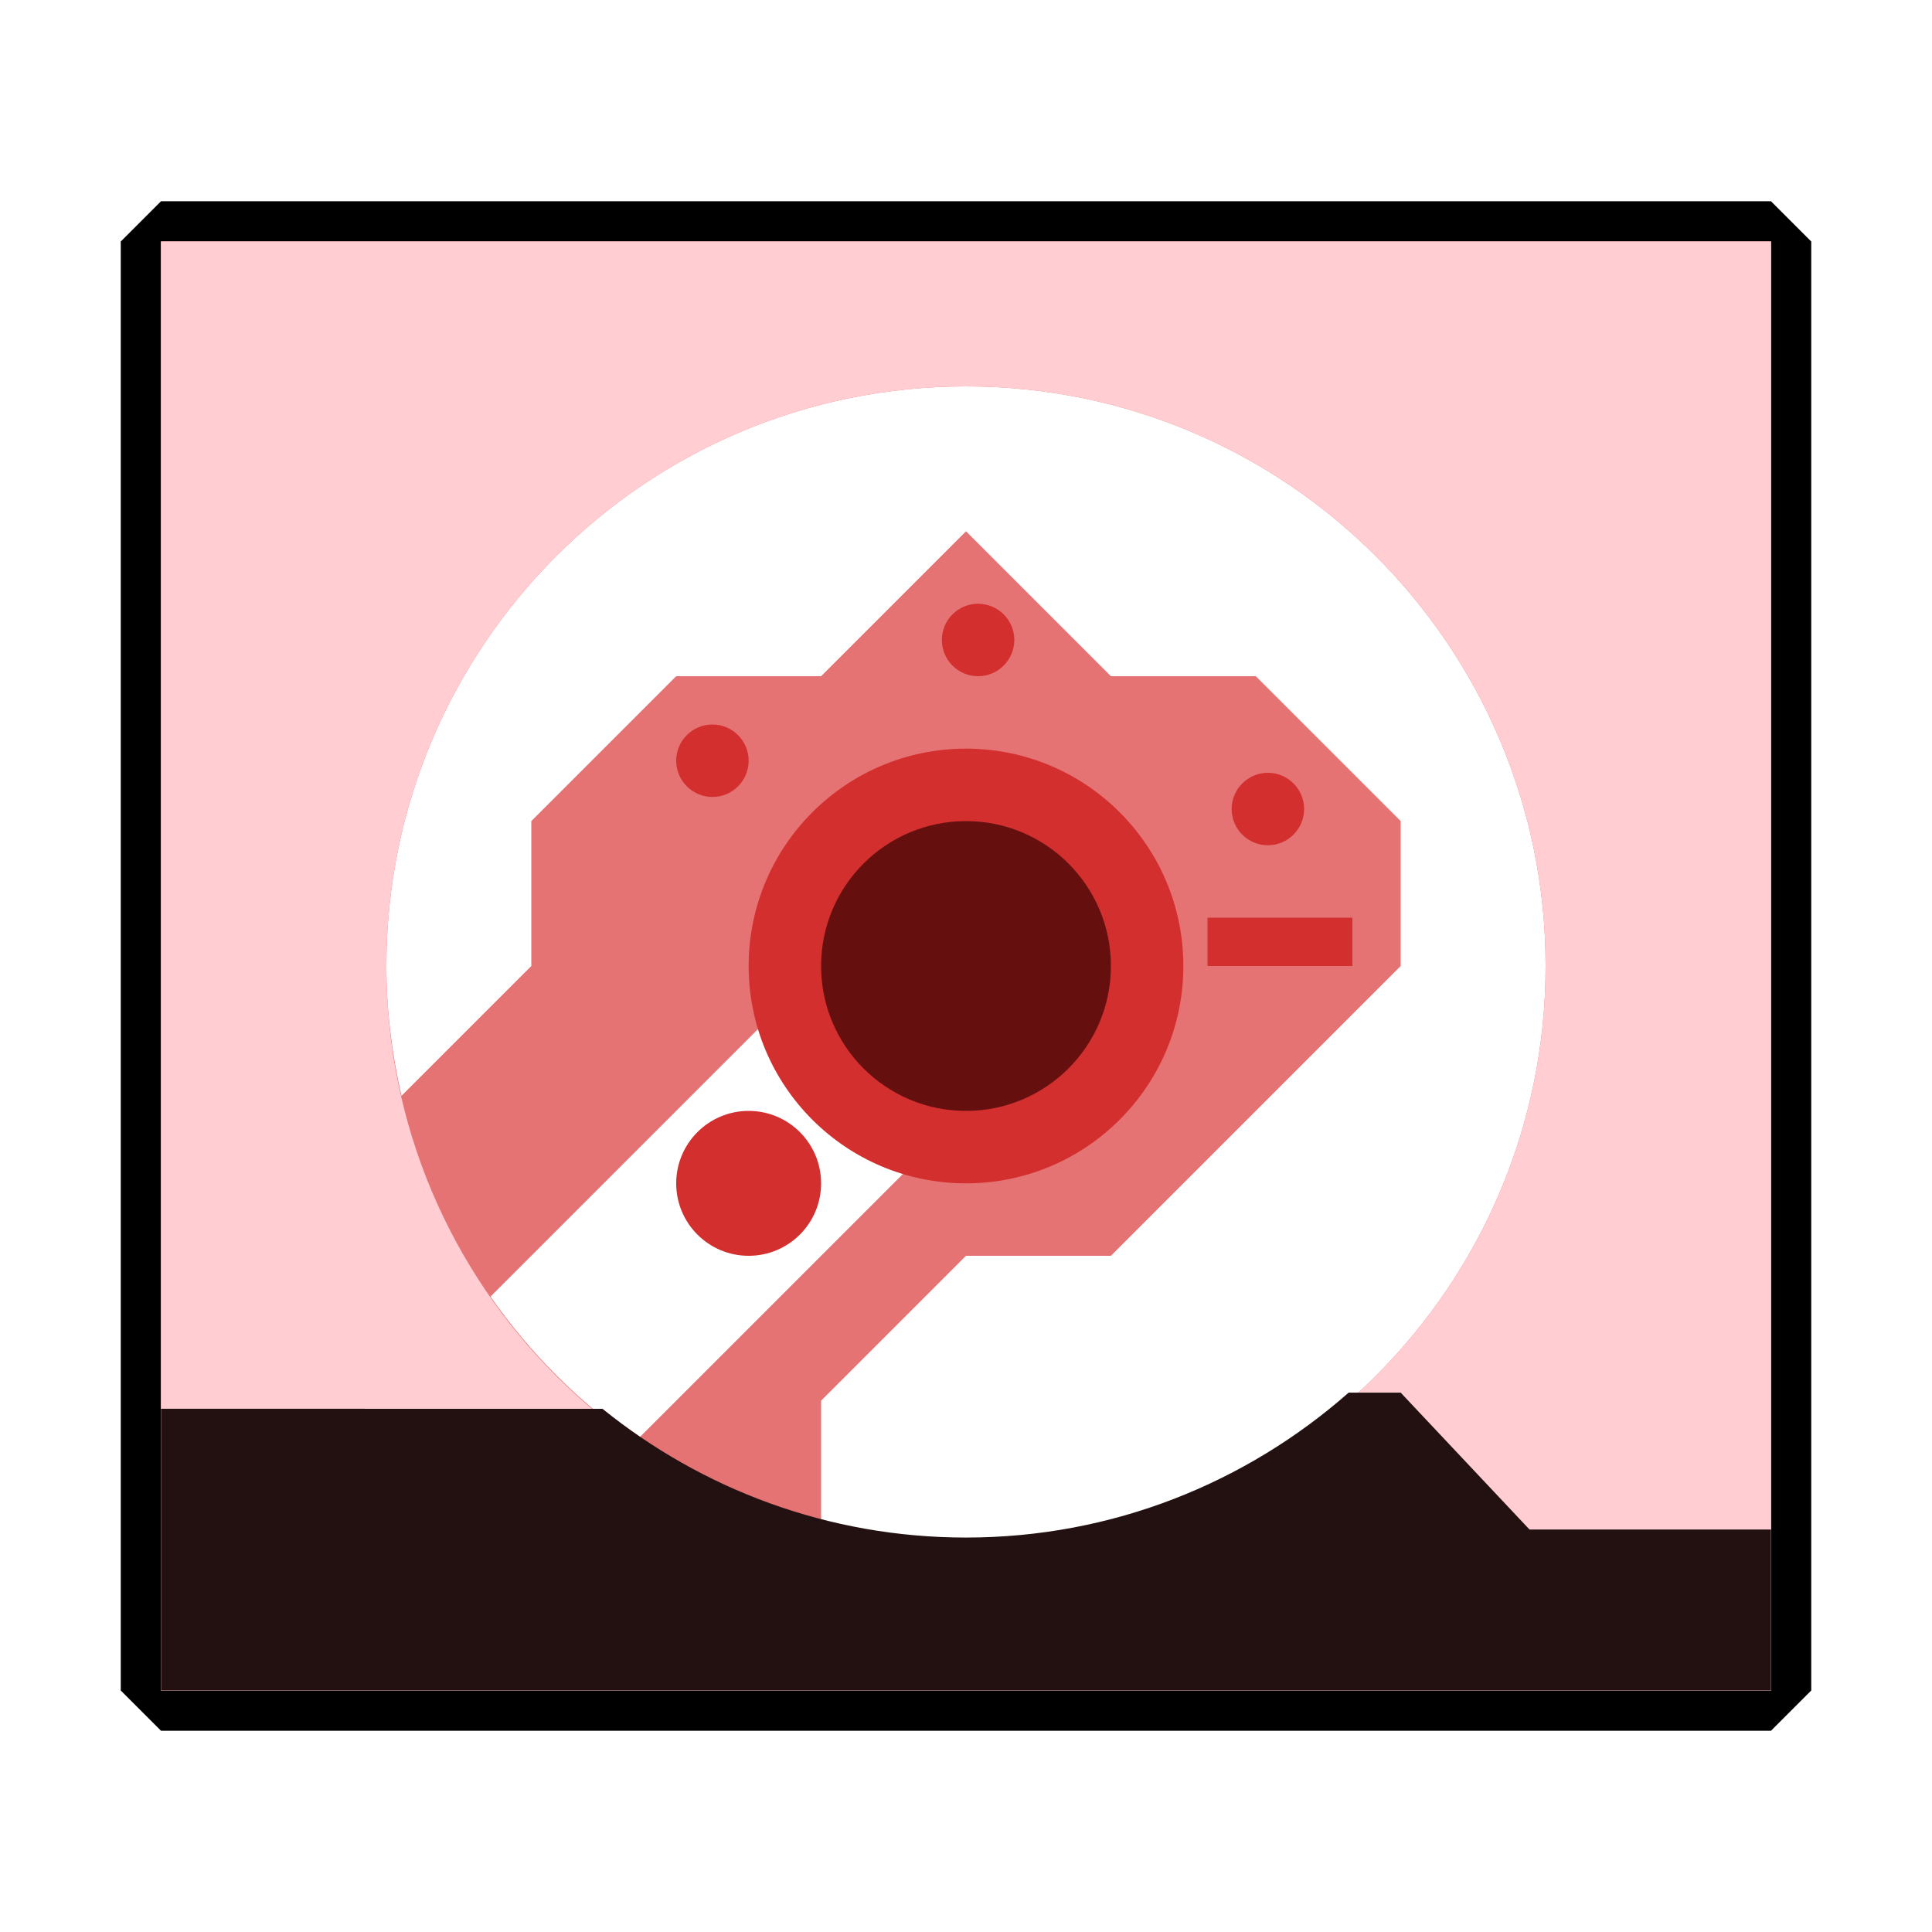 <?xml version="1.0" encoding="UTF-8" standalone="no"?>
<!-- Created with Inkscape (http://www.inkscape.org/) -->

<svg
   xmlns:dc="http://purl.org/dc/elements/1.1/"
   xmlns:cc="http://creativecommons.org/ns#"
   xmlns:rdf="http://www.w3.org/1999/02/22-rdf-syntax-ns#"
   xmlns:svg="http://www.w3.org/2000/svg"
   xmlns="http://www.w3.org/2000/svg"
   xmlns:sodipodi="http://sodipodi.sourceforge.net/DTD/sodipodi-0.dtd"
   xmlns:inkscape="http://www.inkscape.org/namespaces/inkscape"
   width="48"
   height="48"
   id="svg2"
   version="1.1"
   inkscape:version="0.48.4 r9939"
   sodipodi:docname="drive-optical.svg">
  <defs
     id="defs4" />
  <sodipodi:namedview
     id="base"
     pagecolor="#ffffff"
     bordercolor="#666666"
     borderopacity="1.0"
     inkscape:pageopacity="0.0"
     inkscape:pageshadow="2"
     inkscape:zoom="8"
     inkscape:cx="24.223293"
     inkscape:cy="16.123128"
     inkscape:document-units="px"
     inkscape:current-layer="layer1"
     showgrid="true"
     inkscape:snap-bbox="true"
     inkscape:window-width="1301"
     inkscape:window-height="744"
     inkscape:window-x="65"
     inkscape:window-y="24"
     inkscape:window-maximized="1"
     inkscape:object-nodes="true"
     inkscape:object-paths="true"
     inkscape:snap-nodes="true"
     inkscape:snap-global="true">
    <inkscape:grid
       type="xygrid"
       id="grid3003"
       empspacing="6"
       visible="true"
       enabled="true"
       snapvisiblegridlinesonly="true" />
  </sodipodi:namedview>
  <g
     inkscape:label="Layer 1"
     inkscape:groupmode="layer"
     id="layer1"
     transform="translate(0,-1004.362)">
    <path
       style="fill:#000000;fill-opacity:1;stroke:none"
       d="m 3,6 0,36 1,1 40,0 1,-1 L 45,6 44,5 4,5 z m 1,0 40,0 0,29 0,7 -40,0 0,-7 z"
       transform="translate(0,1004.362)"
       id="rect3008"
       inkscape:connector-curvature="0"
       sodipodi:nodetypes="cccccccccccccccc" />
    <g
       id="g3813"
       transform="translate(-47.998,993.362)" />
    <g
       id="g3834"
       transform="translate(-49.676,1003.588)" />
    <path
       style="fill:#e57373;fill-opacity:1;fill-rule:evenodd;stroke:none"
       d="m 4,1010.362 0,25.2 0,10.8 12.8,0 27.2,0 0,-36 z m 20,3.6 c 7.953,0 14.4,6.447 14.4,14.4 0,7.953 -6.447,14.4 -14.4,14.4 -1.243,0 -2.45,-0.154 -3.6,-0.45 l 0,-3.15 3.6,-3.6 3.6,0 7.2,-7.2 0,-3.6 -3.6,-3.6 -3.6,0 -3.6,-3.6 -3.6,3.6 -3.6,0 -3.6,3.6 0,3.6 -3.225,3.225 c -0.237,-1.037 -0.375,-2.116 -0.375,-3.225 0,-7.953 6.447,-14.4 14.4,-14.4 z m 0,10.8 c 1.988,0 3.6,1.612 3.6,3.6 0,1.988 -1.612,3.6 -3.6,3.6 l -8.213,8.213 c -1.403,-0.977 -2.623,-2.197 -3.6,-3.6 l 8.213,-8.213 c 0,-1.988 1.612,-3.6 3.6,-3.6 z"
       id="rect2999"
       inkscape:connector-curvature="0"
       sodipodi:nodetypes="cccccccsssccccccccccccccssssccccs" />
    <path
       id="path3795"
       d="m 4,1010.362 0,36 40,0 0,-36 z m 20,3.6 c 7.953,0 14.4,6.447 14.4,14.4 0,7.953 -6.447,14.4 -14.4,14.4 -7.953,0 -14.4,-6.447 -14.4,-14.4 0,-7.953 6.447,-14.4 14.4,-14.4 z"
       style="fill:#ffcdd2;fill-opacity:1;fill-rule:evenodd;stroke:none"
       inkscape:connector-curvature="0"
       sodipodi:nodetypes="cccccsssss" />
    <path
       style="fill:#231111;fill-opacity:1;fill-rule:evenodd;stroke:none"
       d="m 4,1039.362 0,7 40,0 0,-4 -6,0 -3.2,-3.4 -1.294,0 c -2.537,2.235 -5.86,3.6 -9.506,3.6 -3.423,0 -6.56,-1.203 -9.03,-3.198 z"
       id="rect3003"
       inkscape:connector-curvature="0"
       sodipodi:nodetypes="cccccccscc" />
    <path
       transform="matrix(0.9,0,0,0.9,-19.2,985.162)"
       d="m 54,48 c 0,3.314 -2.686,6 -6,6 -3.314,0 -6,-2.686 -6,-6 0,-3.314 2.686,-6 6,-6 3.314,0 6,2.686 6,6 z"
       sodipodi:ry="6"
       sodipodi:rx="6"
       sodipodi:cy="48"
       sodipodi:cx="48"
       id="path3793"
       style="fill:#d32f2f;fill-opacity:1;fill-rule:evenodd;stroke:none"
       sodipodi:type="arc" />
    <path
       sodipodi:type="arc"
       style="fill:#660f0f;fill-opacity:1;fill-rule:evenodd;stroke:none"
       id="path3008"
       sodipodi:cx="48"
       sodipodi:cy="48"
       sodipodi:rx="6"
       sodipodi:ry="6"
       d="m 54,48 c 0,3.314 -2.686,6 -6,6 -3.314,0 -6,-2.686 -6,-6 0,-3.314 2.686,-6 6,-6 3.314,0 6,2.686 6,6 z"
       transform="matrix(0.6,0,0,0.6,-4.8,999.562)" />
    <path
       sodipodi:type="arc"
       style="fill:#d32f2f;fill-opacity:1;fill-rule:evenodd;stroke:none"
       id="path3798"
       sodipodi:cx="39"
       sodipodi:cy="57"
       sodipodi:rx="3"
       sodipodi:ry="3"
       d="m 42,57 c 0,1.657 -1.343,3 -3,3 -1.657,0 -3,-1.343 -3,-3 0,-1.657 1.343,-3 3,-3 1.657,0 3,1.343 3,3 z"
       transform="matrix(0.6,0,0,0.6,-4.8,999.562)" />
    <rect
       style="fill:#d32f2f;fill-opacity:1;fill-rule:evenodd;stroke:none"
       id="rect3800"
       width="3.6"
       height="1.2"
       x="30"
       y="1027.162" />
    <path
       sodipodi:type="arc"
       style="fill:#d32f2f;fill-opacity:1;fill-rule:evenodd;stroke:none"
       id="path3802"
       sodipodi:cx="37.5"
       sodipodi:cy="39.5"
       sodipodi:rx="1.5"
       sodipodi:ry="1.5"
       d="M 39,39.5 C 39,40.328 38.328,41 37.5,41 36.672,41 36,40.328 36,39.5 36,38.672 36.672,38 37.5,38 c 0.828,0 1.5,0.672 1.5,1.5 z"
       transform="matrix(0.6,0,0,0.6,-4.8,999.562)" />
    <path
       sodipodi:type="arc"
       style="fill:#d32f2f;fill-opacity:1;fill-rule:evenodd;stroke:none"
       id="path3804"
       sodipodi:cx="48.5"
       sodipodi:cy="34.5"
       sodipodi:rx="1.5"
       sodipodi:ry="1.5"
       d="M 50,34.5 C 50,35.328 49.328,36 48.5,36 47.672,36 47,35.328 47,34.5 47,33.672 47.672,33 48.5,33 c 0.828,0 1.5,0.672 1.5,1.5 z"
       transform="matrix(0.6,0,0,0.6,-4.8,999.562)" />
    <path
       sodipodi:type="arc"
       style="fill:#d32f2f;fill-opacity:1;fill-rule:evenodd;stroke:none"
       id="path3806"
       sodipodi:cx="60.5"
       sodipodi:cy="41.5"
       sodipodi:rx="1.5"
       sodipodi:ry="1.5"
       d="M 62,41.5 C 62,42.328 61.328,43 60.5,43 59.672,43 59,42.328 59,41.5 59,40.672 59.672,40 60.5,40 c 0.828,0 1.5,0.672 1.5,1.5 z"
       transform="matrix(0.6,0,0,0.6,-4.8,999.562)" />
  </g>
</svg>
